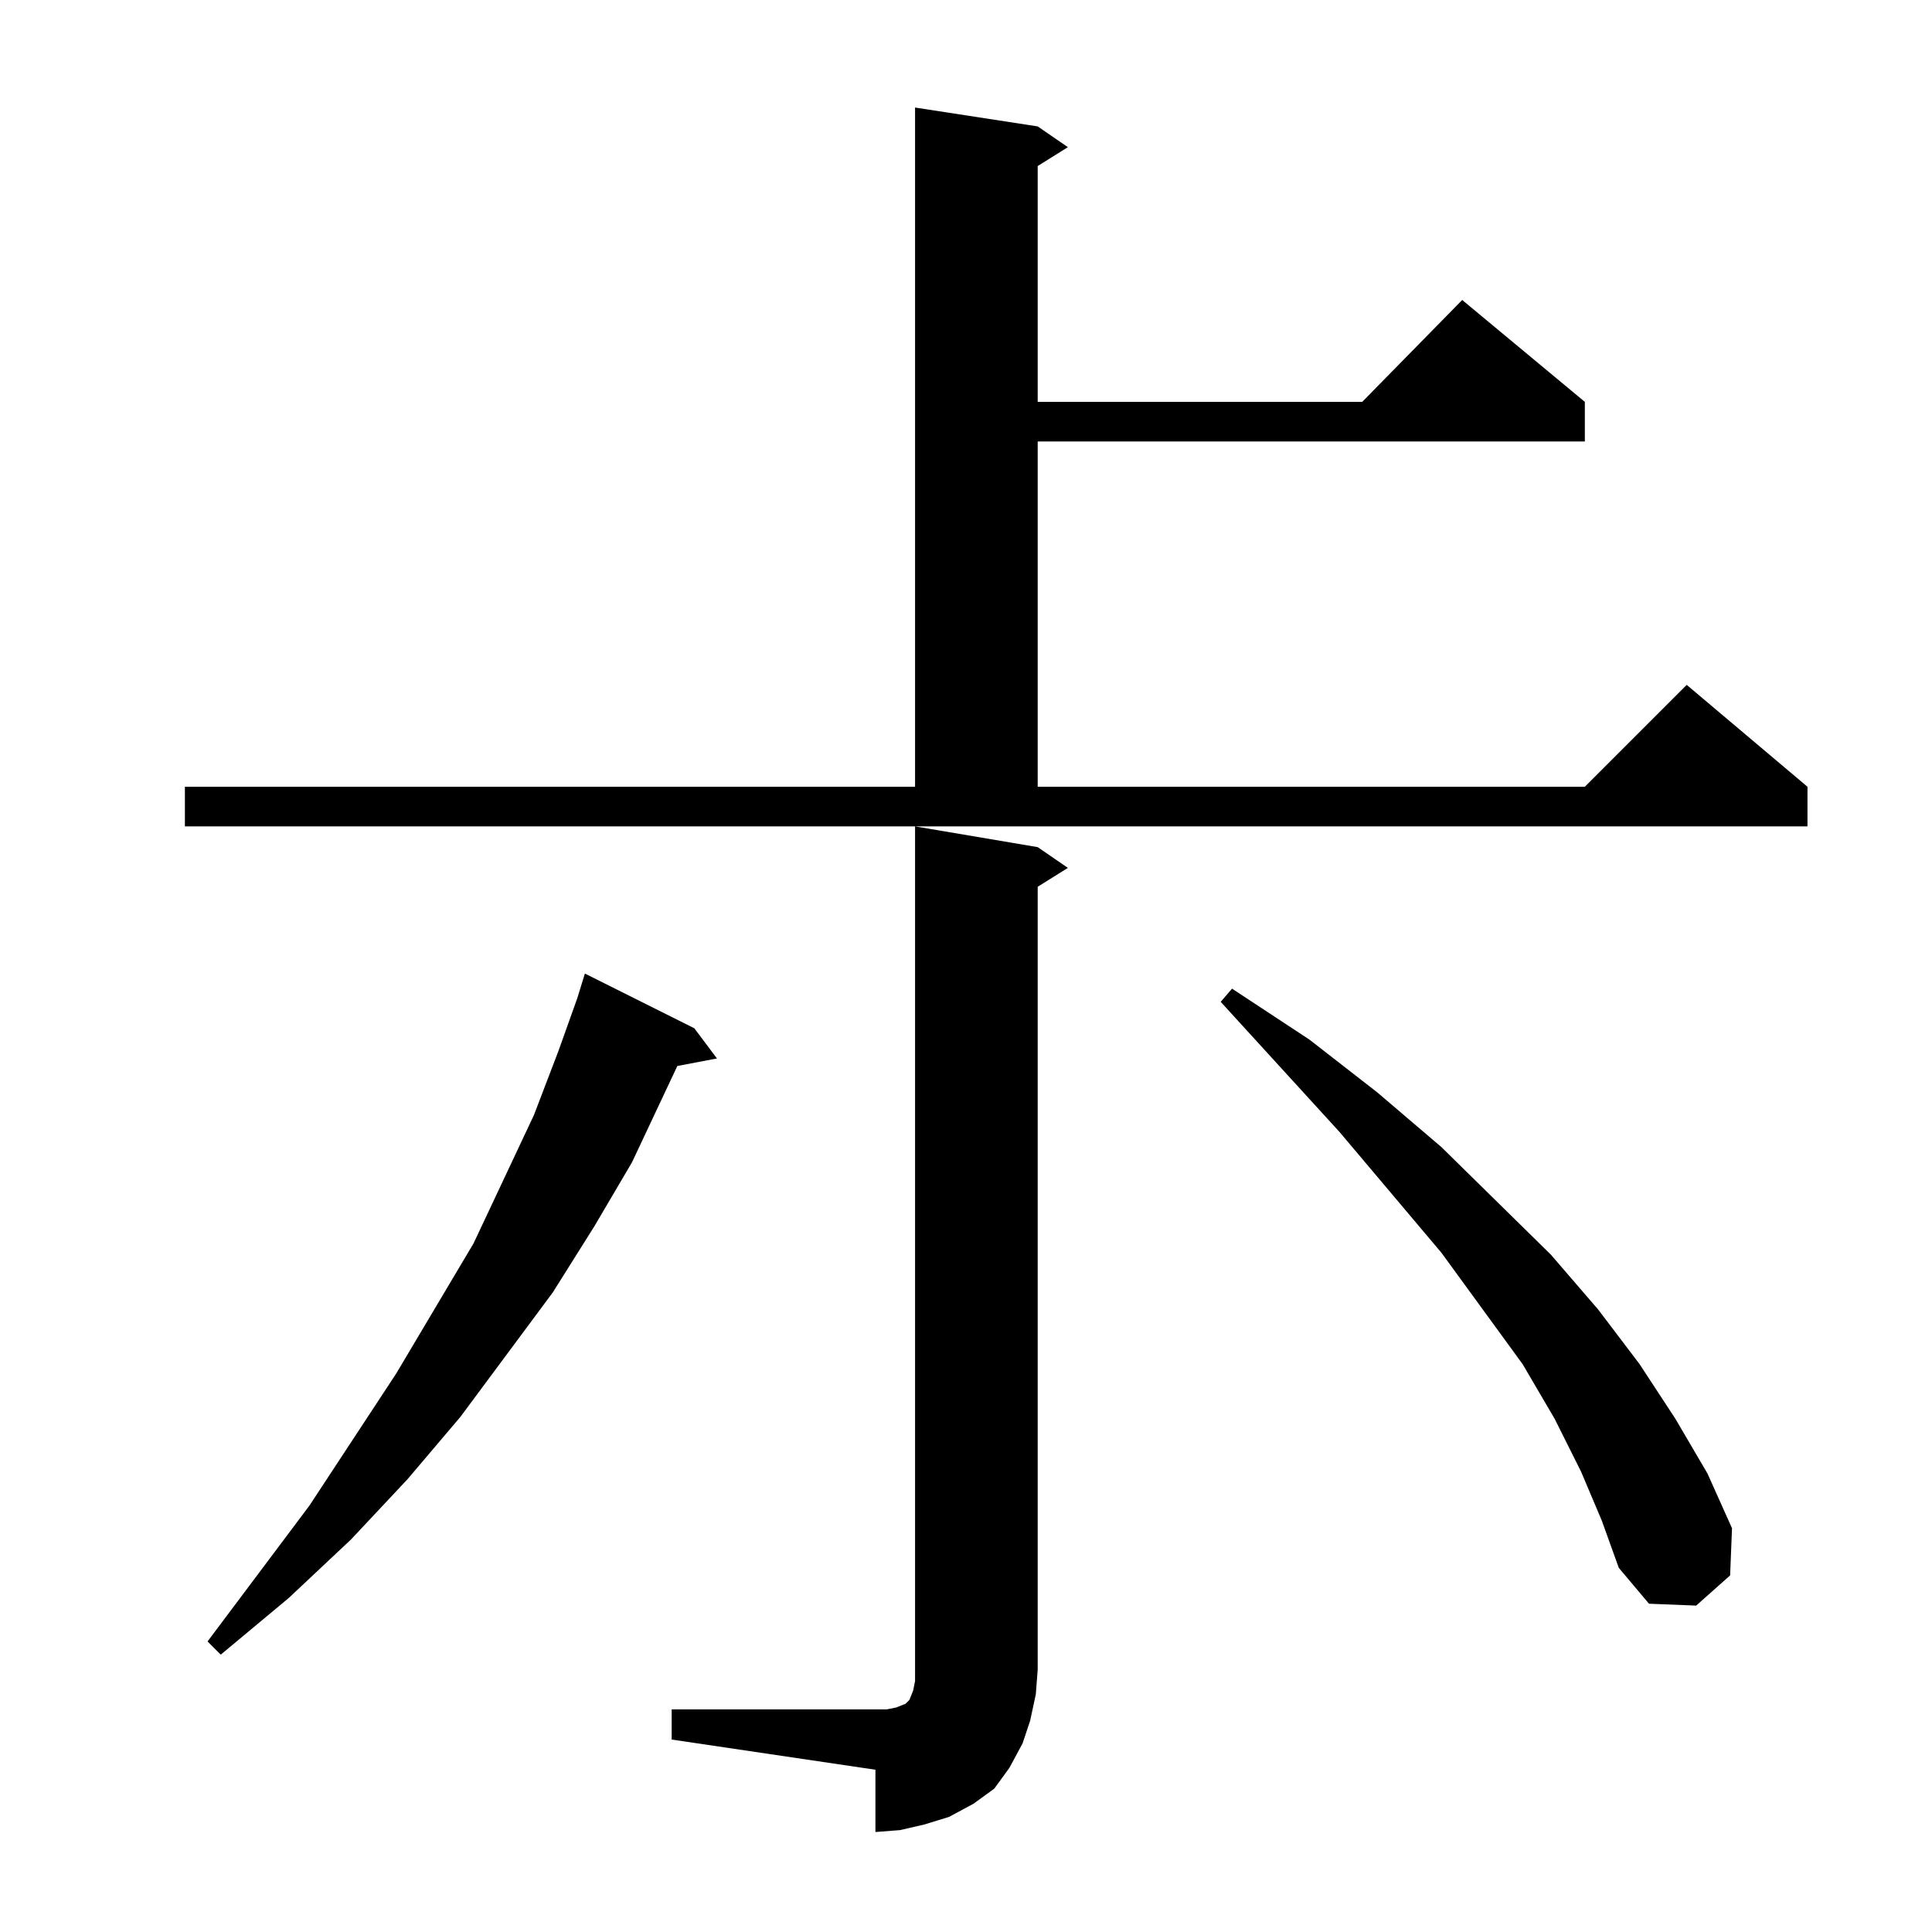 <?xml version="1.0" standalone="no"?>
<!DOCTYPE svg PUBLIC "-//W3C//DTD SVG 1.1//EN" "http://www.w3.org/Graphics/SVG/1.1/DTD/svg11.dtd" >
<svg xmlns="http://www.w3.org/2000/svg" xmlns:xlink="http://www.w3.org/1999/xlink" version="1.1" viewBox="0 -144 1024 1024">
  <g transform="matrix(1 0 0 -1 0 880)">
   <path fill="currentColor"
d="M356 118h108h6l5 1l5 2l2 2l2 5l1 5v6v447l65 -11l16 -11l-16 -10v-415l-1 -13l-3 -14l-4 -12l-7 -13l-8 -11l-11 -8l-13 -7l-13 -4l-13 -3l-13 -1v33l-108 16v16zM368 479l12 -16l-21 -4l-24 -51l-20 -34l-22 -35l-49 -66l-28 -33l-30 -32l-33 -31l-36 -30l-7 7l54 72
l46 70l41 69l32 68l13 34l10 28l4 13zM838 244l-14 28l-17 29l-43 59l-54 64l-63 69l6 7l41 -27l36 -28l34 -29l58 -57l25 -29l22 -29l19 -29l17 -29l13 -29l-1 -25l-18 -16l-25 1l-16 19l-9 25zM98 607h387v360l65 -10l16 -11l-16 -10v-125h172l53 54l65 -54v-21h-290v-183
h290l54 54l64 -54v-21h-860v21z" />
  </g>

</svg>
